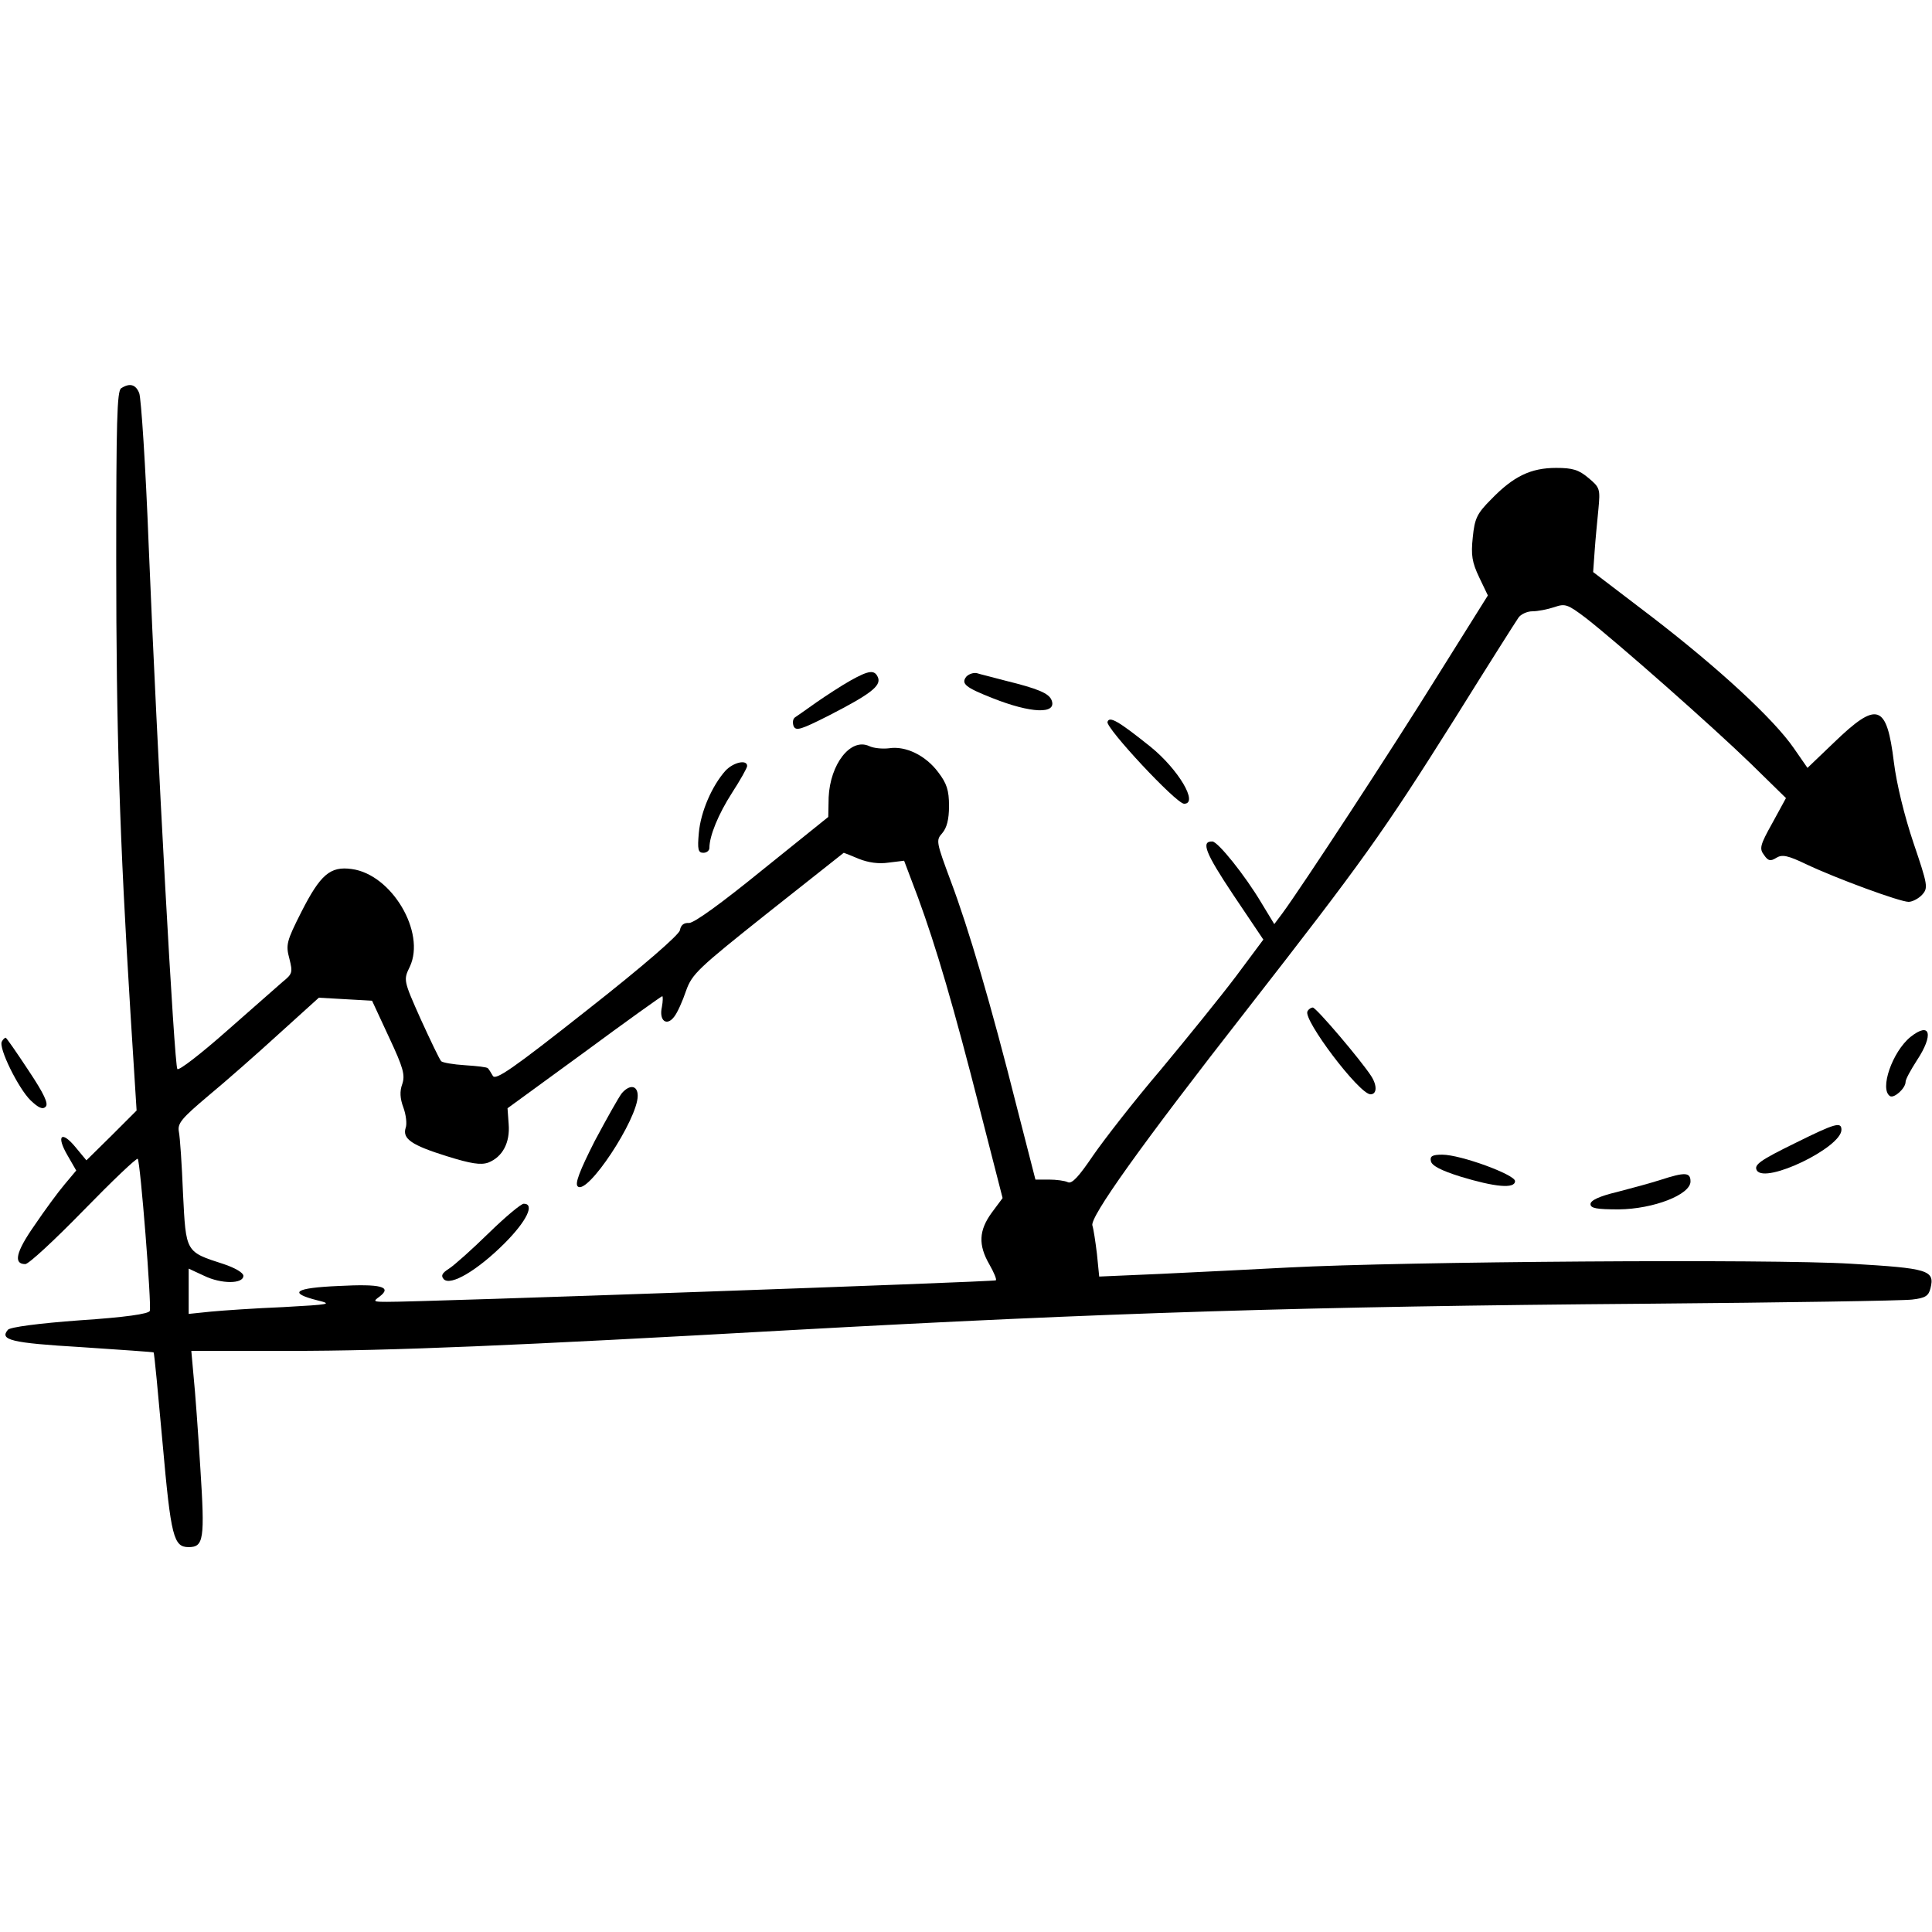 <?xml version="1.0" standalone="no"?>
<!DOCTYPE svg PUBLIC "-//W3C//DTD SVG 20010904//EN"
 "http://www.w3.org/TR/2001/REC-SVG-20010904/DTD/svg10.dtd">
<svg version="1.0" xmlns="http://www.w3.org/2000/svg"
 width="512pt" height="512pt" viewBox="0 0 512 512"
 preserveAspectRatio="xMidYMid meet">

<g transform="translate(0,512) scale(0.1,-0.1)"
fill="#000000" stroke="none">
<path d="M321 4091 c-11 -7 -13 -90 -13 -457 0 -452 9 -734 38 -1203 l16 -254
-66 -66 -67 -66 -29 35 c-37 45 -52 31 -21 -22 l23 -40 -31 -37 c-17 -20 -53
-69 -80 -109 -49 -70 -56 -102 -24 -102 9 0 78 64 154 142 76 78 141 140 144
137 7 -8 37 -388 32 -403 -3 -8 -65 -17 -186 -25 -109 -8 -184 -18 -190 -25
-23 -27 8 -35 194 -46 105 -7 191 -13 192 -14 2 -1 12 -110 24 -242 22 -247
29 -274 69 -274 40 0 43 21 31 208 -6 97 -14 207 -18 245 l-6 67 259 0 c272 0
599 14 1329 55 831 46 1369 63 2270 70 363 3 679 8 702 11 36 4 44 10 49 30
12 48 -6 53 -211 65 -211 13 -1185 6 -1490 -10 -99 -5 -252 -13 -341 -17
l-161 -7 -6 60 c-4 33 -9 66 -12 75 -8 21 127 211 410 573 307 394 358 465
550 770 86 138 162 258 169 268 6 9 23 17 37 17 14 0 40 5 58 11 29 10 35 8
84 -29 87 -68 336 -288 436 -385 l94 -92 -36 -66 c-33 -59 -35 -68 -22 -85 11
-16 17 -17 33 -7 15 9 30 6 78 -17 80 -38 249 -100 272 -100 10 0 27 9 36 19
16 18 15 25 -23 137 -24 71 -45 157 -52 214 -19 155 -44 163 -159 52 l-70 -67
-36 52 c-53 77 -198 211 -376 348 l-156 119 4 56 c2 30 7 80 10 111 5 53 4 57
-26 82 -26 22 -42 27 -86 27 -67 0 -113 -22 -172 -83 -38 -38 -44 -51 -49
-101 -5 -47 -2 -66 17 -106 l23 -48 -134 -214 c-121 -195 -360 -560 -411 -629
l-21 -28 -34 56 c-44 74 -115 162 -130 163 -31 1 -19 -30 55 -141 l80 -119
-73 -98 c-40 -53 -130 -164 -199 -247 -70 -82 -150 -185 -179 -227 -38 -56
-56 -76 -67 -71 -8 4 -31 7 -51 7 l-35 0 -49 191 c-69 274 -128 474 -175 599
-39 105 -40 109 -23 128 12 14 18 36 18 72 0 42 -6 60 -29 90 -33 44 -86 70
-130 63 -17 -2 -41 0 -53 6 -49 22 -103 -48 -107 -136 l-1 -52 -174 -140
c-107 -87 -181 -141 -195 -141 -14 1 -22 -6 -24 -19 -2 -12 -96 -94 -245 -211
-200 -158 -244 -188 -251 -175 -5 9 -11 18 -13 20 -2 3 -29 6 -60 8 -32 2 -61
7 -64 11 -4 4 -28 54 -54 111 -46 103 -46 104 -29 139 43 91 -48 245 -154 259
-57 8 -83 -15 -133 -113 -40 -79 -42 -88 -32 -125 9 -36 8 -40 -18 -61 -15
-13 -82 -72 -149 -131 -68 -60 -126 -105 -130 -100 -8 9 -53 827 -76 1388 -8
209 -20 390 -25 403 -9 23 -25 28 -48 13z m1955 -1247 c25 -10 53 -14 79 -10
l41 5 37 -98 c48 -131 94 -287 165 -566 l59 -230 -29 -39 c-34 -47 -36 -85 -6
-137 12 -21 20 -40 17 -42 -4 -4 -1535 -58 -1613 -57 -37 0 -38 1 -20 14 34
26 4 34 -109 28 -116 -5 -135 -18 -56 -38 41 -10 35 -11 -91 -18 -74 -3 -161
-9 -192 -12 l-58 -6 0 60 0 60 41 -19 c45 -22 104 -22 104 0 0 8 -22 21 -52
31 -102 33 -100 30 -108 187 -3 76 -8 150 -11 164 -4 22 7 35 78 95 46 38 130
112 188 165 l105 95 70 -4 71 -4 45 -97 c38 -81 43 -100 35 -124 -7 -19 -6
-38 3 -62 7 -19 10 -44 6 -54 -9 -29 16 -46 109 -75 64 -20 90 -24 110 -17 38
15 58 53 54 102 l-3 42 203 148 c111 82 205 149 207 149 2 0 2 -13 -1 -29 -8
-36 13 -52 33 -25 8 10 22 41 31 68 16 45 31 59 217 207 110 87 201 159 201
159 1 0 19 -7 40 -16z"/>
<path d="M1648 2223 c-8 -10 -40 -67 -72 -127 -40 -79 -53 -113 -45 -120 25
-25 159 178 159 240 0 28 -21 31 -42 7z"/>
<path d="M1295 1852 c-44 -43 -91 -85 -105 -94 -19 -12 -22 -19 -14 -28 18
-19 90 24 161 95 59 59 81 105 51 105 -7 0 -49 -35 -93 -78z"/>
<path d="M2253 3316 c-23 -13 -63 -39 -89 -57 -27 -19 -52 -37 -57 -40 -6 -4
-7 -14 -4 -23 6 -14 19 -10 94 28 109 56 138 78 130 100 -9 22 -24 20 -74 -8z"/>
<path d="M2561 3327 c-15 -19 -2 -29 69 -57 103 -41 171 -43 157 -6 -7 19 -37
31 -122 52 -33 9 -67 17 -76 20 -9 2 -21 -2 -28 -9z"/>
<path d="M2935 3207 c-6 -15 182 -217 203 -217 39 0 -15 91 -89 151 -85 68
-109 82 -114 66z"/>
<path d="M1923 3078 c-36 -40 -66 -109 -71 -165 -4 -44 -2 -53 12 -53 9 0 16
6 16 13 0 32 24 90 60 146 22 34 40 66 40 71 0 18 -36 10 -57 -12z"/>
<path d="M3465 2440 c-13 -21 137 -220 167 -220 17 0 18 23 2 48 -27 42 -146
182 -155 182 -4 0 -11 -4 -14 -10z"/>
<path d="M5063 2372 c-48 -39 -83 -139 -54 -157 11 -6 41 21 41 38 0 7 14 32
30 57 45 68 36 104 -17 62z"/>
<path d="M5 2360 c-10 -16 44 -125 76 -156 21 -20 32 -25 40 -17 8 8 -4 34
-46 97 -31 47 -58 86 -60 86 -2 0 -7 -4 -10 -10z"/>
<path d="M4760 2092 c-96 -47 -113 -59 -104 -74 23 -36 224 61 224 108 0 22
-17 17 -120 -34z"/>
<path d="M3792 2043 c2 -12 27 -25 78 -41 92 -28 145 -33 145 -12 0 17 -144
70 -193 70 -26 0 -33 -4 -30 -17z"/>
<path d="M4400 1993 c-25 -8 -76 -22 -115 -32 -46 -11 -70 -22 -70 -32 0 -11
16 -14 75 -14 92 1 190 39 190 74 0 25 -15 25 -80 4z"/>
</g>
</svg>
